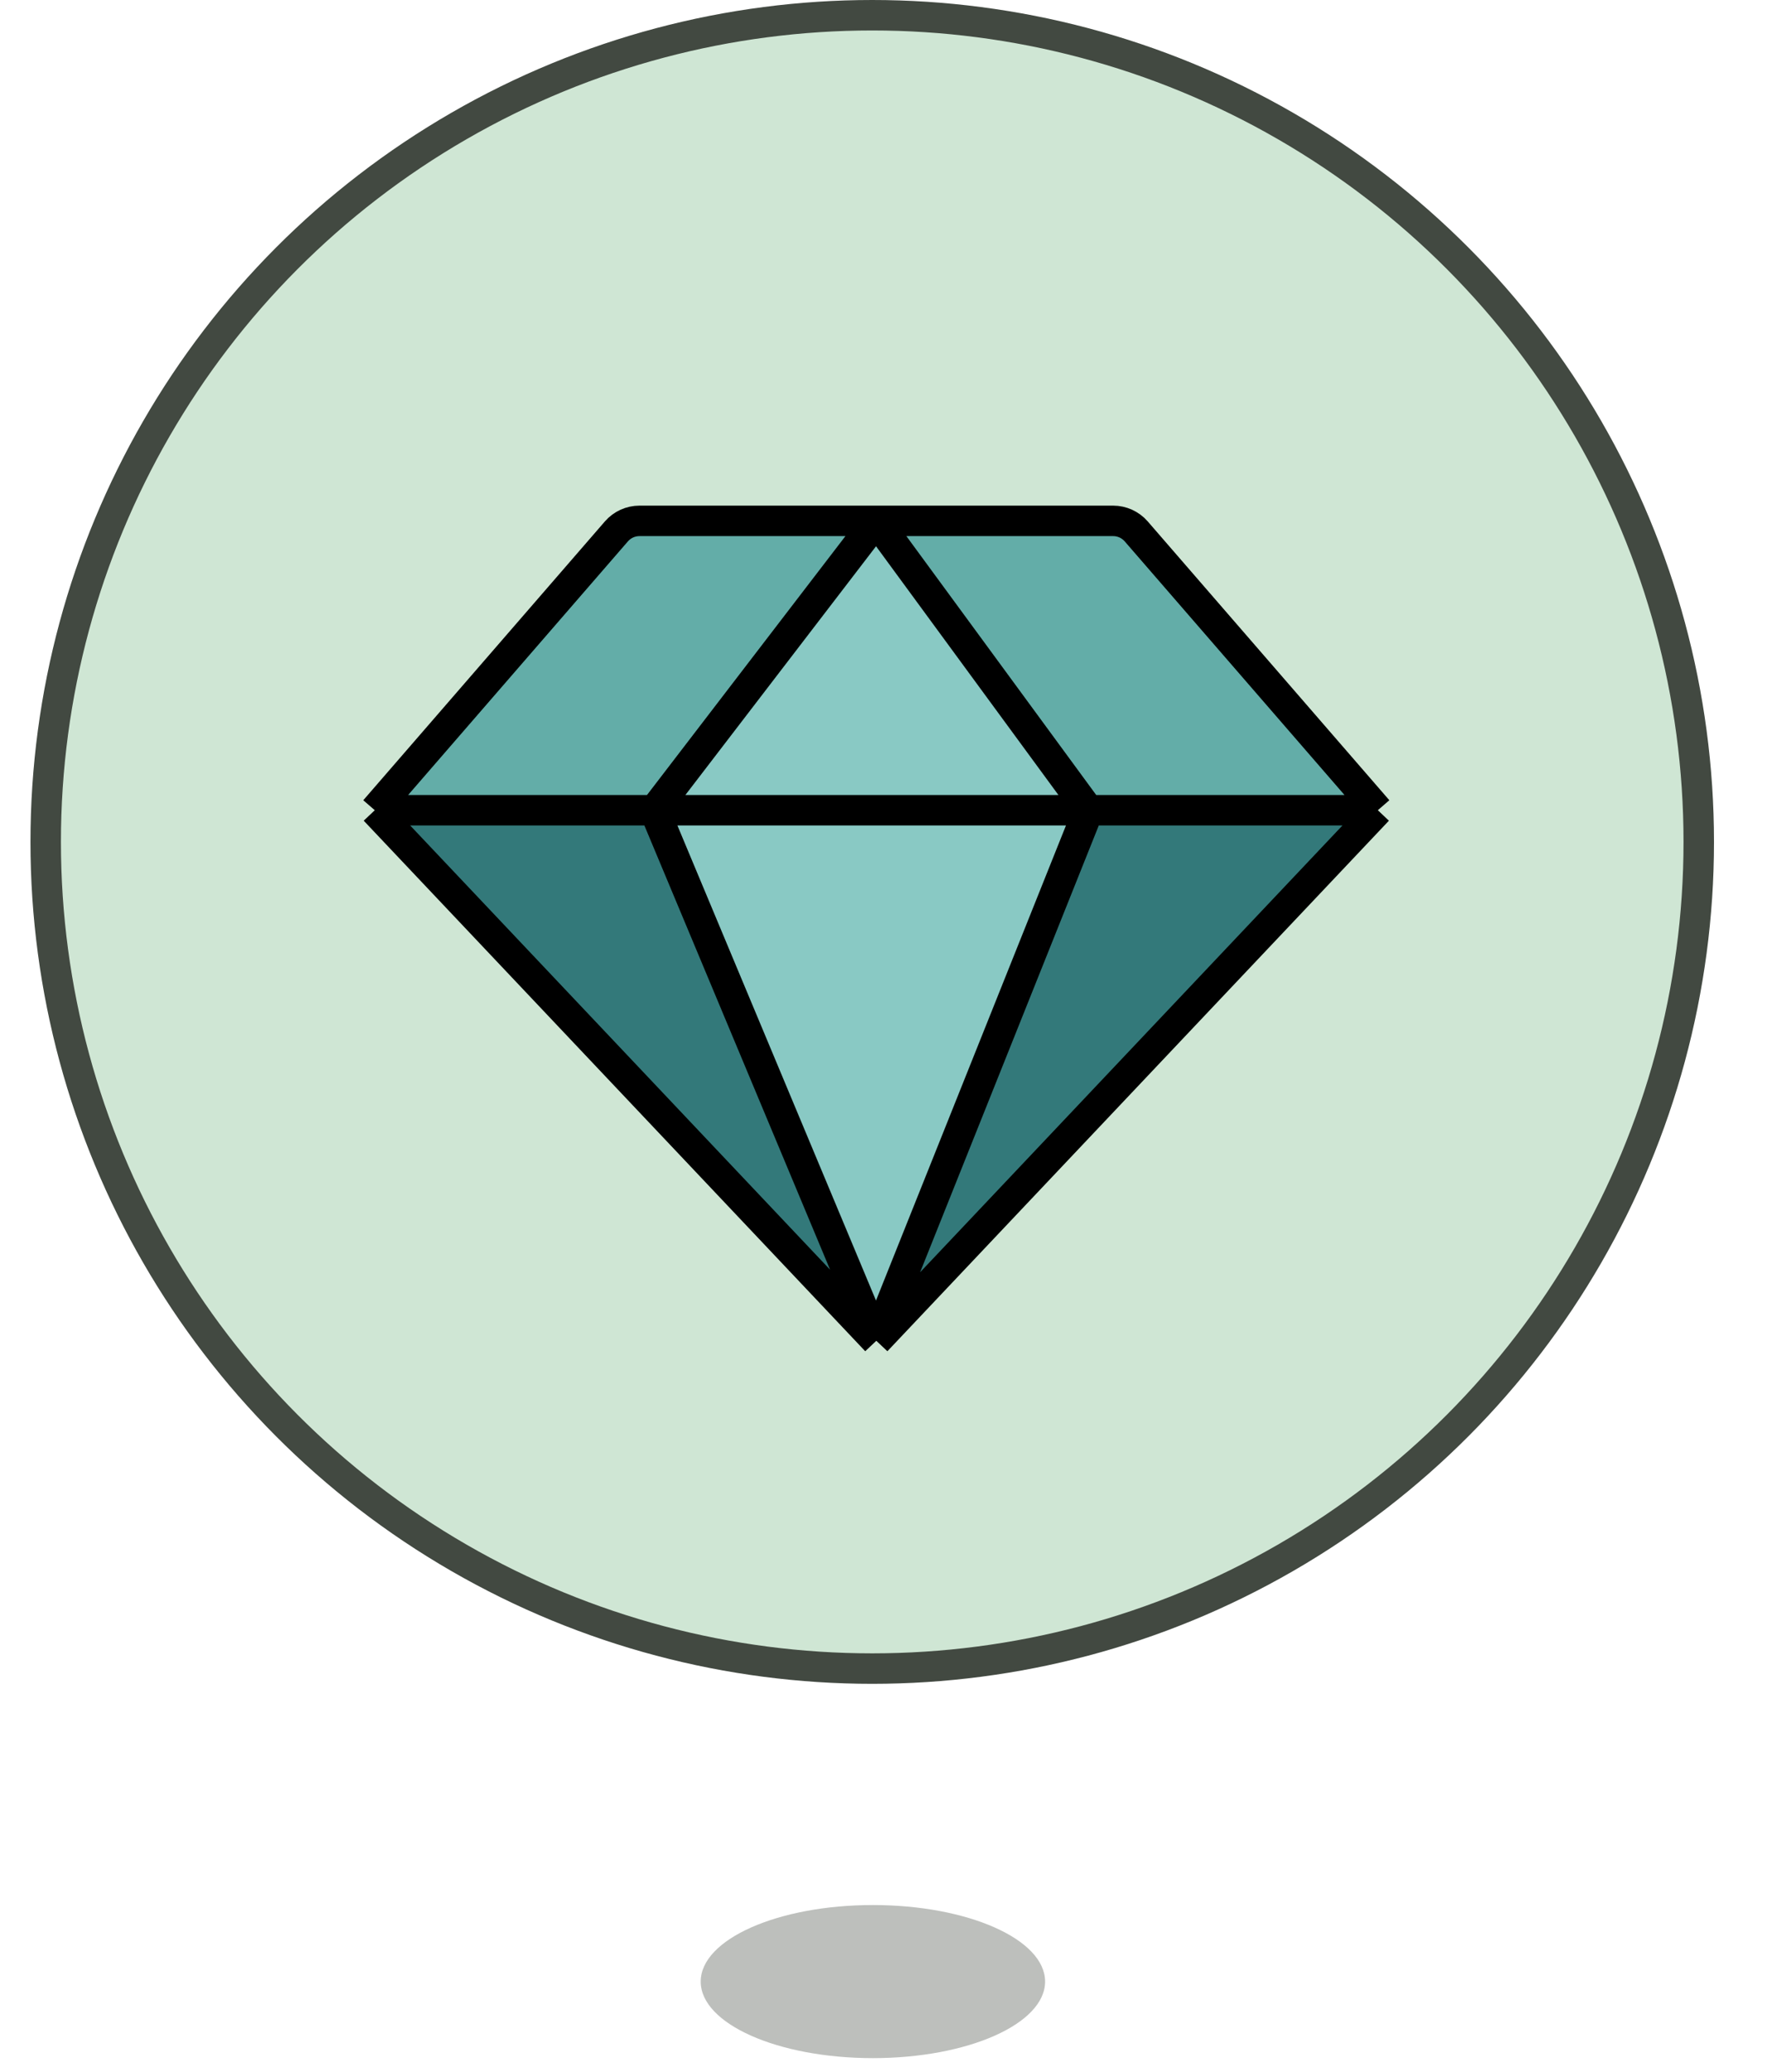 <svg width="29" height="34" viewBox="0 0 29 34" fill="none" xmlns="http://www.w3.org/2000/svg">
<ellipse opacity="0.35" cx="14.326" cy="32.516" rx="2.826" ry="1.256" fill="#424941"/>
<circle cx="14.315" cy="13.815" r="13.565" fill="#CFE6D4" stroke="#424941" stroke-width="0.5"/>
<path d="M14.382 8.547L10.742 13.295H17.864L14.382 8.547Z" fill="#89C9C4"/>
<path d="M10.742 13.295L14.382 22.001L17.864 13.295H10.742Z" fill="#89C9C4"/>
<path d="M6.151 13.295L14.382 22.001L10.742 13.295H6.151Z" fill="#33797A"/>
<path d="M14.382 22.001L22.613 13.295H17.864L14.382 22.001Z" fill="#33797A"/>
<path d="M22.613 13.295L18.647 8.719C18.552 8.61 18.414 8.547 18.269 8.547H14.382L17.864 13.295H22.613Z" fill="#63ADA8"/>
<path d="M10.495 8.547C10.35 8.547 10.212 8.61 10.117 8.719L6.151 13.295H10.742L14.382 8.547H10.495Z" fill="#63ADA8"/>
<path d="M22.613 13.295L18.647 8.719C18.552 8.61 18.414 8.547 18.269 8.547H14.382M22.613 13.295L14.382 22.001M22.613 13.295H6.151M22.613 13.295H17.864M14.382 22.001L6.151 13.295M14.382 22.001L10.742 13.295M14.382 22.001L17.864 13.295M6.151 13.295L10.117 8.719C10.212 8.61 10.35 8.547 10.495 8.547H14.382M6.151 13.295H10.742M14.382 8.547L10.742 13.295M14.382 8.547L17.864 13.295M10.742 13.295H17.864" stroke="black" stroke-width="0.5" stroke-linejoin="round"/>
</svg>
